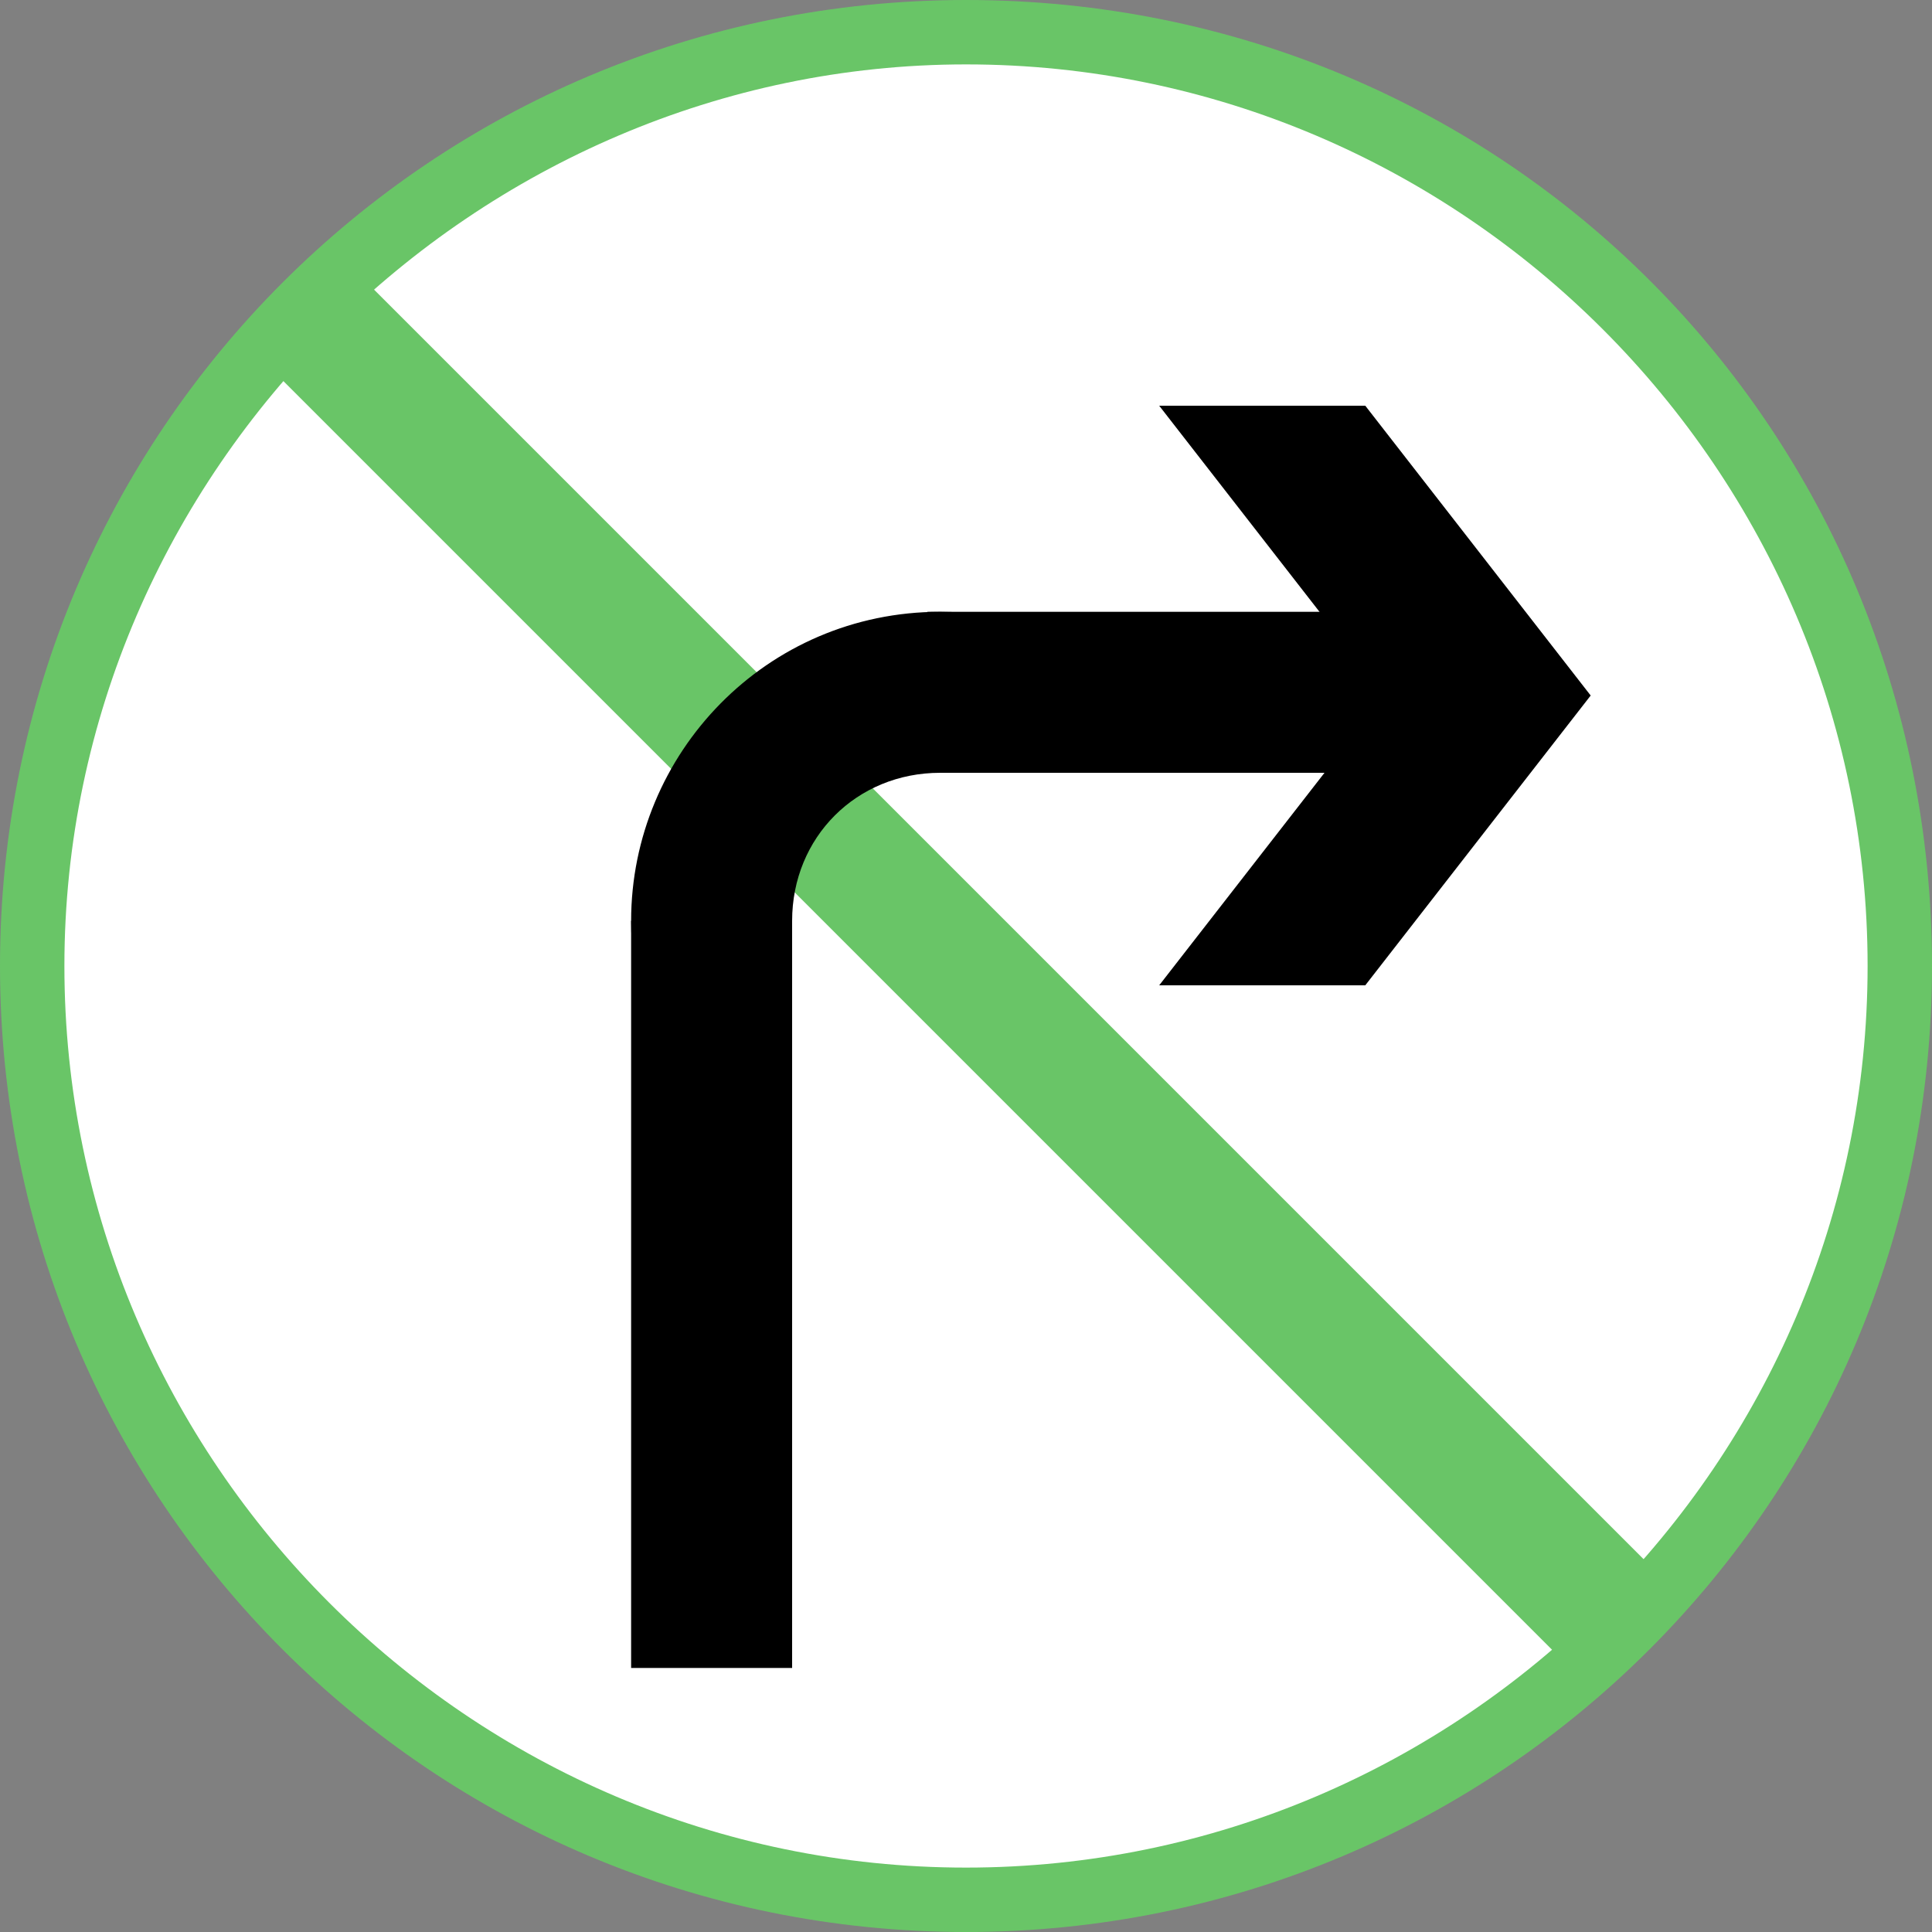 <?xml version="1.0" encoding="utf-8"?>
<!-- Generator: Adobe Illustrator 21.0.0, SVG Export Plug-In . SVG Version: 6.00 Build 0)  -->
<svg version="1.1" id="Layer_1" xmlns="http://www.w3.org/2000/svg" xmlns:xlink="http://www.w3.org/1999/xlink" x="0px" y="0px"
	 width="30px" height="30px" viewBox="0 0 30 30" enable-background="new 0 0 30 30" xml:space="preserve">
<rect x="0" y="0" width="30" height="30" fill="#808080" stroke="none"/>
<g>
	<g id="XMLID_2607_">
		<path fill="#FFFFFF" d="M15,29.5C7,29.5,0.5,23,0.5,15S7,0.5,15,0.5S29.5,7,29.5,15S23,29.5,15,29.5z"/>
		<path fill="#69C567" d="M15,1c7.7,0,14,6.3,14,14s-6.3,14-14,14S1,22.7,1,15S7.4,1,15,1 M15,0C6.7,0,0,6.7,0,15s6.7,15,15,15
			s15-6.7,15-15S23.4,0,15,0L15,0z"/>
	</g>
	
		<rect id="XMLID_2593_" x="13.879" y="0.828" transform="matrix(0.707 -0.707 0.707 0.707 -6.234 14.908)" fill="#69C567" width="2" height="28.3"/>
	<g>
		<rect x="14.4" y="9.5" width="8" height="2.5"/>
		<rect x="9.8" y="14.3" width="2.5" height="11.6"/>
		<polygon points="21.5,10.8 18,15.3 21.2,15.3 24.7,10.8 21.2,6.3 18,6.3 		"/>
		<path d="M18.8,12c-0.8-1.5-2.4-2.5-4.2-2.5c-2.7,0-4.8,2.2-4.8,4.8c0,1.8,1,3.4,2.5,4.2v-4.2c0-1.3,1-2.3,2.3-2.3
			C14.7,12,18.8,12,18.8,12z"/>
	</g>
</g>
</svg>
